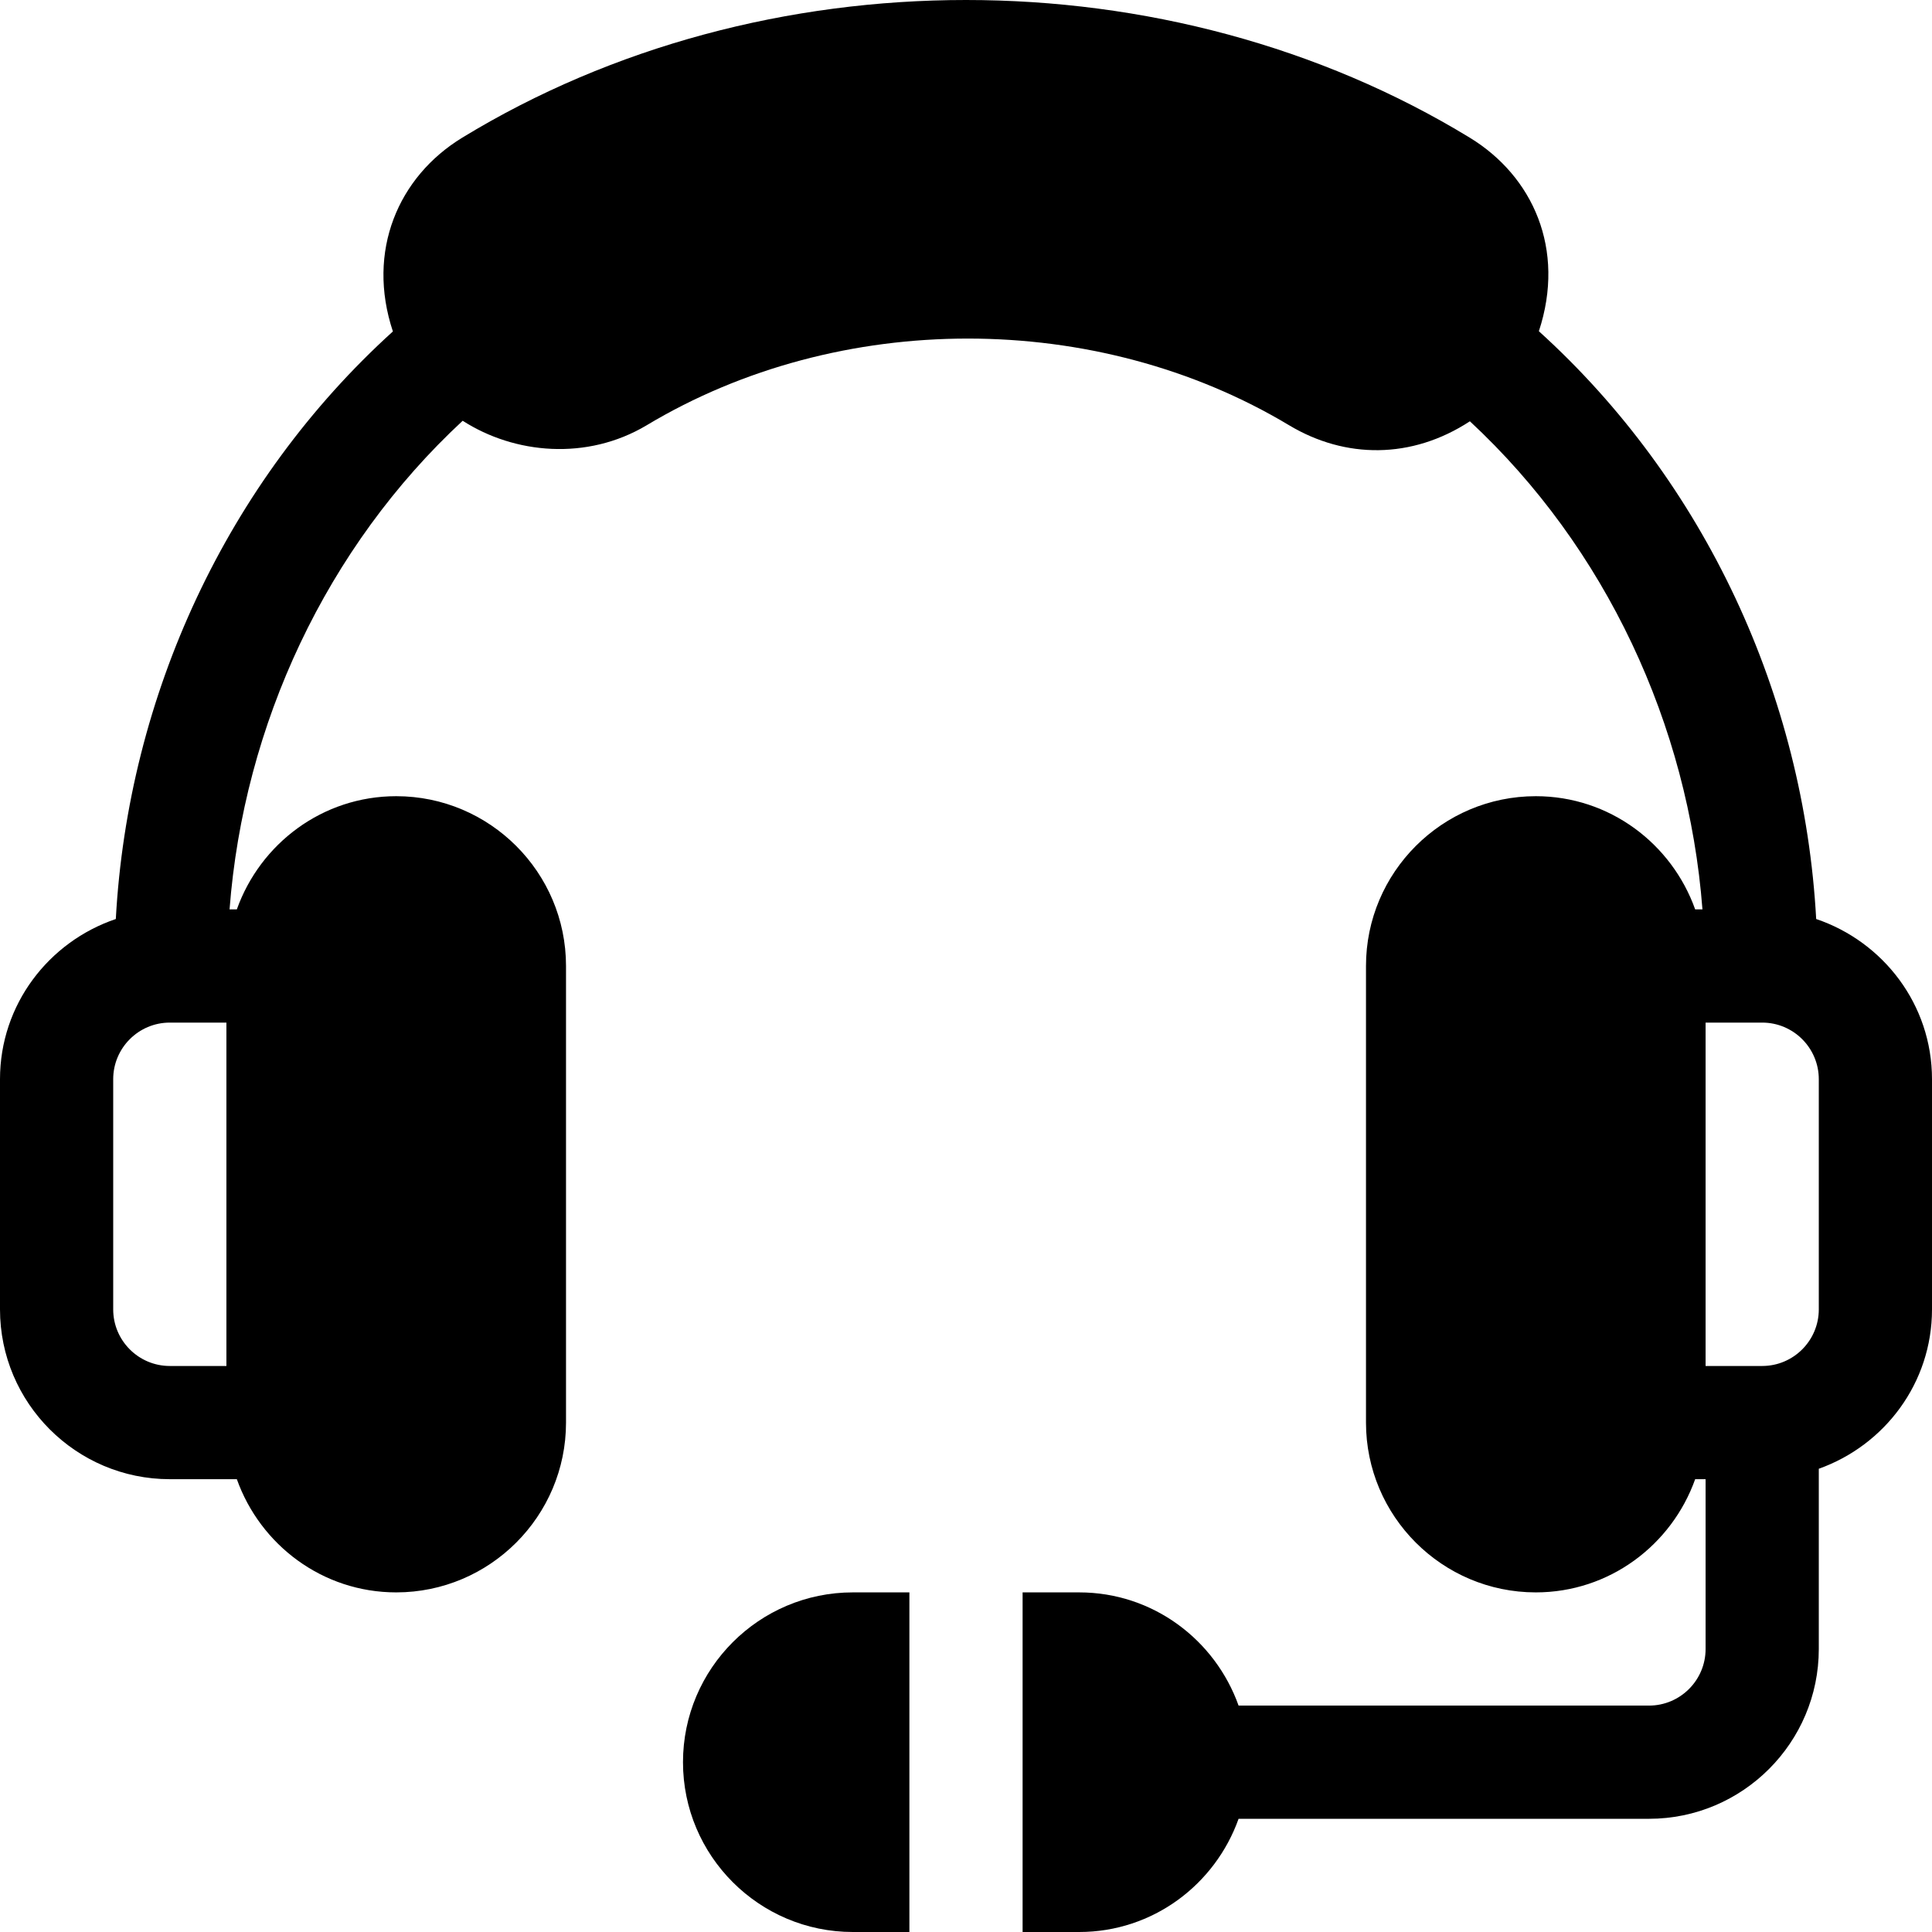 <?xml version="1.0" encoding="iso-8859-1"?>
<!-- Generator: Adobe Illustrator 19.0.0, SVG Export Plug-In . SVG Version: 6.00 Build 0)  -->
<svg xmlns="http://www.w3.org/2000/svg" xmlns:xlink="http://www.w3.org/1999/xlink" version="1.1" id="Layer_1" x="0px" y="0px" viewBox="0 0 512 512" style="enable-background:new 0 0 512 512;" xml:space="preserve">
<g>
	<g>
		<path d="M226,421.999c-24.814,0-45,20.186-45,45c0,24.814,20.186,45,45,45h15v-90H226z"/>
	</g>
</g>
<g>
	<g>
		<path d="M481.308,243.548c-3.252-59.24-29.46-115.891-73.493-155.77c7.177-21.771-1.629-41.093-18.261-51.26    c-79.775-48.691-187.332-48.691-267.107,0c-16.869,10.311-25.417,29.985-18.326,51.319c-43.993,39.871-70.179,96.5-73.429,155.711    C12.916,249.563,0,266.216,0,285.999v61c0,24.814,20.186,45,45,45h17.763c6.213,17.422,22.707,30,42.237,30    c24.814,0,45-20.186,45-45v-121c0-24.814-20.186-45-45-45c-19.53,0-36.024,12.578-42.237,30h-1.93    c3.746-48.984,25.666-96.004,61.783-129.494c13.715,8.82,32.895,10.631,48.701,1.229c51.064-30.674,119.271-30.688,170.395,0.015    c14.771,8.82,32.347,9.018,47.825-1.102c36.026,33.474,57.889,80.438,61.63,129.353h-1.93c-6.213-17.422-22.707-30-42.237-30    c-24.814,0-45,20.186-45,45v121c0,24.814,20.186,45,45,45c19.53,0,36.024-12.578,42.237-30H452v45c0,8.276-6.724,15-15,15H328.237    c-6.213-17.422-22.707-30-42.237-30h-15v90h15c19.53,0,36.024-12.578,42.237-30H437c24.814,0,45-20.186,45-45v-47.763    c17.422-6.213,30-22.707,30-42.237v-61C512,266.216,499.084,249.563,481.308,243.548z M60,361.999H45c-8.276,0-15-6.724-15-15v-61    c0-8.276,6.724-15,15-15h15V361.999z M482,346.999c0,8.276-6.724,15-15,15h-15v-91h15c8.276,0,15,6.724,15,15V346.999z"/>
	</g>
</g>
<g>
</g>
<g>
</g>
<g>
</g>
<g>
</g>
<g>
</g>
<g>
</g>
<g>
</g>
<g>
</g>
<g>
</g>
<g>
</g>
<g>
</g>
<g>
</g>
<g>
</g>
<g>
</g>
<g>
</g>
</svg>

